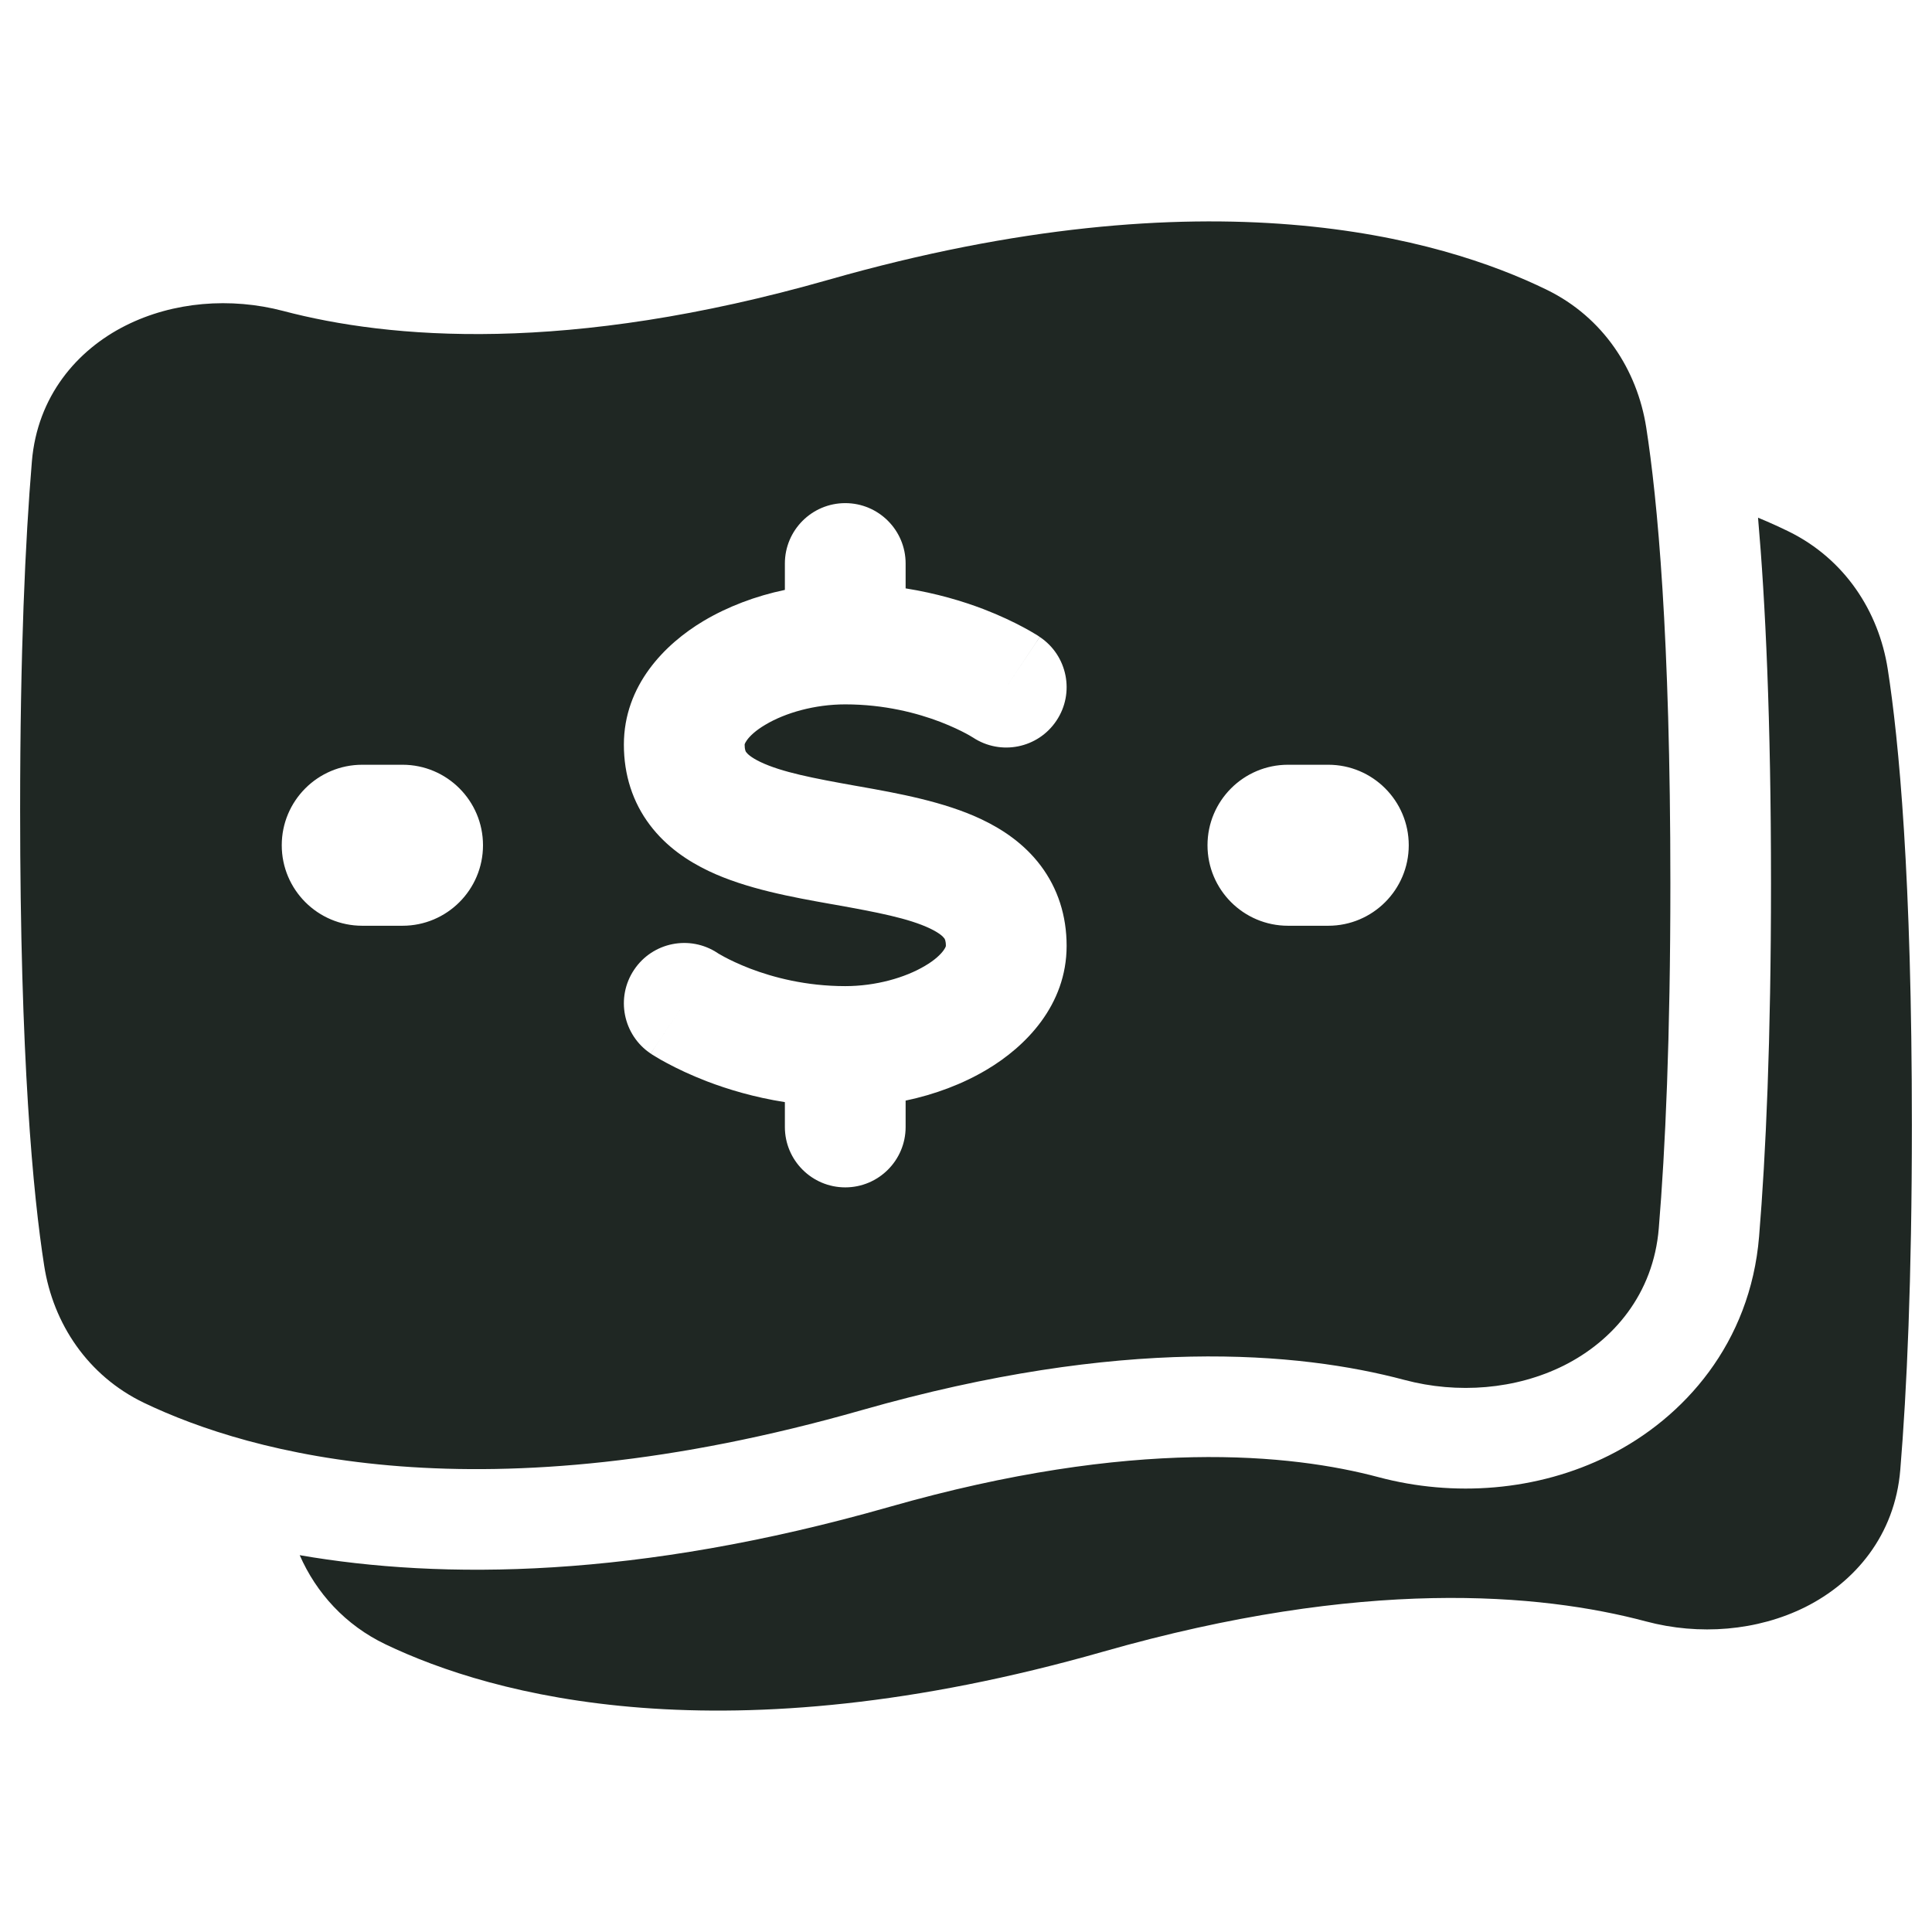 <svg width="24" height="24" viewBox="0 0 24 24" fill="none" xmlns="http://www.w3.org/2000/svg">
<g clip-path="url(#clip0_2002_1808)">
<path fill-rule="evenodd" clip-rule="evenodd" d="M19.219 3.602C17.9 2.956 15.024 2.125 10.294 3.475C7.042 4.403 4.835 4.21 3.519 3.863C2.866 3.691 2.152 3.747 1.561 4.044C0.953 4.349 0.463 4.926 0.396 5.733C0.314 6.715 0.25 8.107 0.25 10.059C0.25 13.153 0.411 14.842 0.549 15.724C0.661 16.442 1.09 17.091 1.79 17.427C3.11 18.059 5.983 18.866 10.706 17.517C13.933 16.596 16.13 16.791 17.447 17.142C18.107 17.318 18.83 17.261 19.427 16.963C20.041 16.655 20.539 16.075 20.606 15.259C20.687 14.278 20.75 12.897 20.75 10.973C20.75 7.889 20.588 6.195 20.45 5.31C20.338 4.595 19.916 3.944 19.219 3.602ZM10.5 6.25C10.914 6.25 11.25 6.586 11.25 7V7.309C11.632 7.37 11.959 7.468 12.218 7.567C12.426 7.647 12.592 7.728 12.71 7.791C12.77 7.823 12.817 7.85 12.851 7.871C12.869 7.882 12.883 7.89 12.894 7.897L12.908 7.907L12.913 7.91L12.915 7.911L12.916 7.912C12.917 7.912 12.917 7.913 12.5 8.536L12.917 7.913C13.261 8.143 13.354 8.609 13.123 8.953C12.894 9.296 12.431 9.389 12.087 9.162C12.086 9.161 12.082 9.159 12.075 9.155C12.061 9.146 12.037 9.132 12.002 9.113C11.933 9.076 11.824 9.023 11.682 8.968C11.397 8.859 10.989 8.75 10.5 8.75C10.122 8.75 9.757 8.854 9.509 9.002C9.386 9.074 9.315 9.144 9.279 9.194C9.262 9.218 9.255 9.233 9.252 9.241C9.25 9.247 9.25 9.25 9.25 9.25C9.25 9.318 9.265 9.338 9.27 9.345L9.271 9.345C9.284 9.364 9.328 9.409 9.447 9.466C9.712 9.592 10.1 9.667 10.632 9.762L10.684 9.771C11.144 9.853 11.73 9.957 12.197 10.18C12.453 10.302 12.722 10.48 12.927 10.752C13.141 11.036 13.25 11.375 13.25 11.75C13.25 12.486 12.741 13.001 12.259 13.287C11.959 13.466 11.613 13.596 11.25 13.672V14C11.25 14.414 10.914 14.75 10.5 14.75C10.086 14.75 9.75 14.414 9.75 14V13.691C9.368 13.631 9.041 13.532 8.782 13.433C8.574 13.353 8.408 13.272 8.29 13.209C8.23 13.178 8.183 13.15 8.149 13.129C8.131 13.119 8.117 13.11 8.106 13.103L8.092 13.094L8.087 13.09L8.085 13.089L8.084 13.088C8.083 13.088 8.083 13.088 8.5 12.464L8.083 13.088C7.739 12.857 7.646 12.391 7.877 12.047C8.106 11.704 8.569 11.611 8.913 11.838C8.914 11.839 8.918 11.842 8.925 11.846C8.939 11.854 8.963 11.868 8.998 11.887C9.067 11.924 9.176 11.977 9.318 12.032C9.603 12.141 10.011 12.25 10.5 12.25C10.878 12.25 11.243 12.146 11.491 11.998C11.614 11.926 11.685 11.856 11.721 11.806C11.738 11.783 11.745 11.767 11.748 11.759C11.75 11.753 11.75 11.751 11.75 11.75C11.75 11.682 11.735 11.663 11.73 11.655L11.729 11.655C11.716 11.636 11.672 11.591 11.553 11.534C11.288 11.408 10.9 11.333 10.368 11.238L10.316 11.229C9.856 11.147 9.27 11.043 8.803 10.82C8.547 10.698 8.278 10.52 8.073 10.248C7.859 9.965 7.75 9.625 7.75 9.25C7.75 8.514 8.259 8 8.741 7.713C9.041 7.535 9.387 7.404 9.75 7.328V7C9.75 6.586 10.086 6.25 10.5 6.25ZM15 10.5C15 9.948 15.448 9.5 16 9.5H16.5C17.052 9.5 17.5 9.948 17.5 10.5C17.5 11.052 17.052 11.5 16.5 11.5H16C15.448 11.5 15 11.052 15 10.5ZM4.5 9.5C3.948 9.5 3.5 9.948 3.5 10.5C3.5 11.052 3.948 11.5 4.5 11.5H5C5.552 11.5 6 11.052 6 10.5C6 9.948 5.552 9.5 5 9.5H4.5ZM4.79 20.427C4.29 20.188 3.929 19.789 3.723 19.319C5.49 19.625 7.913 19.614 11.049 18.719C14.079 17.854 16.045 18.062 17.125 18.35C18.055 18.598 19.094 18.527 19.986 18.081C20.922 17.612 21.743 16.684 21.852 15.361C21.936 14.339 22 12.923 22 10.973C22 8.93 21.93 7.468 21.839 6.431C21.978 6.488 22.104 6.546 22.219 6.602C22.916 6.944 23.338 7.595 23.45 8.31C23.588 9.195 23.75 10.889 23.75 13.973C23.75 15.897 23.687 17.278 23.606 18.259C23.539 19.075 23.041 19.655 22.427 19.963C21.83 20.261 21.107 20.318 20.448 20.142C19.131 19.791 16.933 19.596 13.706 20.517C8.983 21.865 6.11 21.059 4.79 20.427Z" fill="#1F2723"/>
</g>
<defs>
<clipPath id="clip0_2002_1808">
<rect width="24" height="24" fill="white"/>
</clipPath>
</defs>
</svg>
